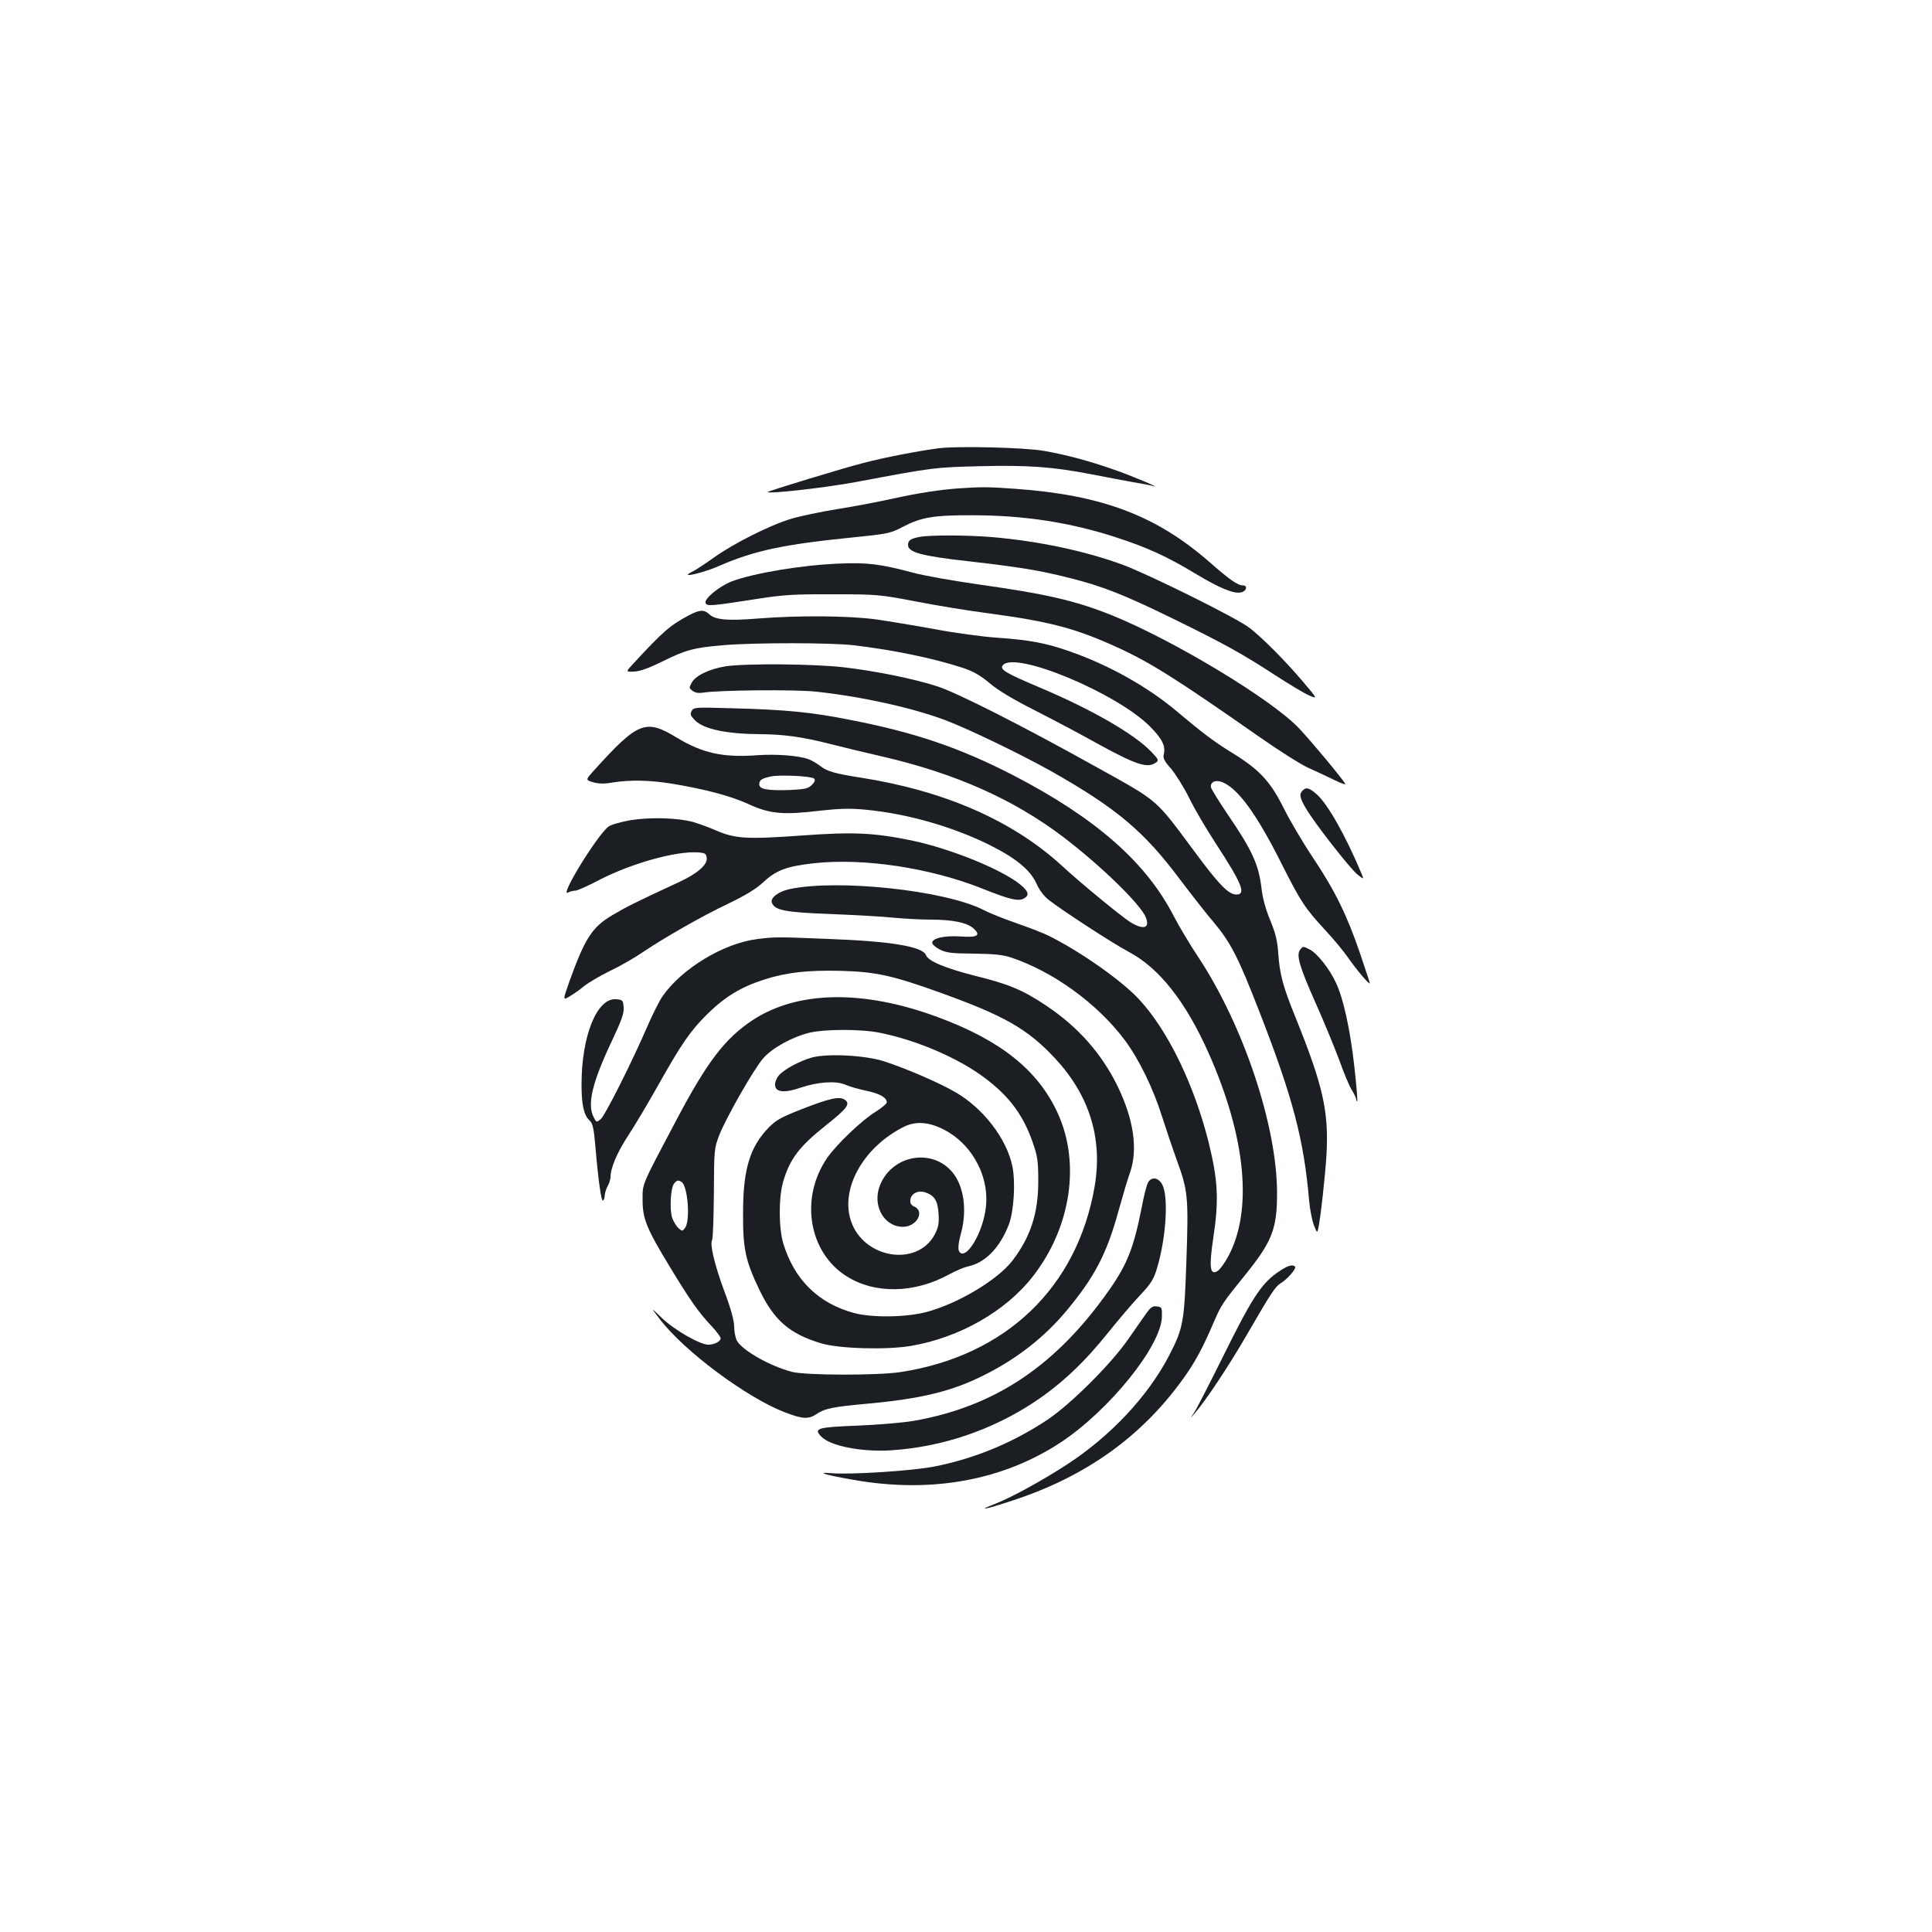<?xml version="1.0" standalone="no"?>
<!DOCTYPE svg PUBLIC "-//W3C//DTD SVG 20010904//EN"
 "http://www.w3.org/TR/2001/REC-SVG-20010904/DTD/svg10.dtd">
<svg version="1.0" xmlns="http://www.w3.org/2000/svg"
 width="1000pt" height="1000pt" viewBox="0 0 1000 1000"
 preserveAspectRatio="xMidYMid meet">
<g transform="translate(0,1000) scale(0.1,-0.1)"
fill="#1b1f23" stroke="none">
<path d="M4860 7680 c-107 -14 -279 -47 -390 -76 -99 -25 -500 -147 -497 -151
10 -10 302 23 457 52 405 76 406 76 642 82 250 6 376 -3 578 -42 69 -14 164
-31 211 -40 48 -8 95 -17 105 -20 58 -18 -109 53 -205 86 -133 46 -243 75
-356 95 -99 18 -443 26 -545 14z"/>
<path d="M4975 7473 c-101 -6 -223 -25 -350 -53 -71 -16 -202 -41 -290 -55
-88 -14 -197 -37 -242 -51 -105 -31 -296 -127 -395 -198 -42 -30 -91 -62 -107
-71 -17 -8 -31 -17 -31 -19 0 -10 99 17 158 43 185 81 334 113 702 150 176 18
188 20 255 55 94 49 160 60 360 59 264 0 506 -37 744 -115 157 -51 261 -98
410 -188 128 -77 199 -105 236 -96 28 7 34 36 8 36 -27 0 -68 29 -173 121
-276 241 -557 347 -1005 379 -136 10 -174 10 -280 3z"/>
<path d="M4760 7221 c-47 -9 -60 -18 -60 -42 0 -38 71 -57 312 -84 270 -31
367 -47 522 -86 172 -43 283 -87 535 -210 266 -130 363 -184 533 -295 70 -45
147 -92 173 -103 46 -20 46 -20 -32 72 -92 108 -204 221 -274 276 -59 48 -515
274 -653 326 -197 73 -438 124 -681 145 -133 11 -321 11 -375 1z"/>
<path d="M4345 7083 c-197 -8 -441 -49 -557 -92 -66 -26 -144 -90 -136 -112 7
-18 28 -16 273 22 127 20 186 24 385 23 228 0 241 -1 430 -37 107 -21 278 -49
380 -62 311 -42 441 -76 646 -168 183 -82 316 -166 755 -473 97 -68 209 -139
250 -158 41 -18 102 -47 137 -64 34 -17 59 -25 55 -19 -18 31 -176 220 -238
286 -141 150 -651 457 -969 586 -190 76 -336 110 -691 160 -133 19 -286 46
-340 61 -170 45 -234 53 -380 47z"/>
<path d="M3565 6815 c-98 -53 -131 -81 -288 -251 -39 -42 -39 -42 5 -40 30 1
75 17 148 53 121 60 163 71 320 84 158 13 555 13 670 -1 203 -24 411 -67 561
-116 57 -19 91 -38 140 -79 43 -37 121 -84 234 -141 94 -48 238 -124 320 -170
203 -112 265 -133 308 -101 16 11 14 16 -24 56 -88 92 -309 219 -574 331 -184
78 -212 95 -194 117 63 75 587 -143 760 -316 66 -66 84 -104 72 -149 -4 -16 6
-35 37 -69 23 -27 66 -95 95 -153 28 -58 91 -164 138 -236 137 -210 158 -264
106 -264 -40 0 -90 51 -219 226 -203 273 -180 253 -500 431 -389 217 -729 389
-830 421 -125 40 -314 78 -481 98 -157 18 -509 21 -614 5 -85 -14 -155 -48
-175 -85 -14 -25 -14 -28 5 -42 14 -10 31 -13 55 -9 79 13 475 17 584 5 234
-25 492 -82 665 -146 120 -45 398 -179 556 -268 335 -190 477 -310 661 -556
56 -74 133 -173 173 -220 91 -108 129 -182 239 -465 173 -444 231 -663 258
-980 4 -44 15 -100 24 -125 16 -41 18 -43 23 -20 12 53 37 280 43 385 12 223
-18 356 -160 708 -66 162 -82 223 -90 334 -4 63 -14 103 -41 169 -23 55 -40
115 -45 163 -15 126 -47 197 -175 385 -46 68 -85 131 -87 141 -5 28 25 41 60
26 81 -34 176 -164 304 -419 103 -204 123 -233 228 -347 45 -48 98 -113 120
-145 40 -58 110 -141 110 -129 0 4 -23 73 -50 153 -68 199 -129 324 -243 495
-53 79 -122 196 -153 259 -68 136 -124 197 -261 282 -98 60 -156 104 -288 215
-151 128 -353 242 -557 313 -120 43 -212 60 -374 71 -76 5 -224 25 -329 45
-104 19 -243 42 -308 51 -141 18 -397 20 -597 4 -161 -13 -227 -8 -258 21 -28
26 -49 25 -107 -5z"/>
<path d="M3580 6320 c-9 -17 -6 -25 18 -49 45 -45 162 -70 337 -71 121 -1 217
-14 355 -49 63 -16 186 -46 274 -66 381 -88 682 -222 939 -417 197 -150 403
-351 428 -417 22 -56 -13 -66 -82 -23 -49 32 -251 197 -356 294 -255 232 -605
385 -1038 453 -134 21 -173 32 -209 60 -17 13 -44 29 -60 35 -50 19 -167 28
-266 21 -177 -13 -283 10 -417 91 -161 98 -200 83 -427 -168 -46 -51 -46 -51
-6 -63 29 -8 56 -9 102 -1 89 14 188 12 298 -5 178 -29 313 -65 404 -107 111
-51 179 -57 371 -34 102 11 154 13 235 5 212 -20 442 -85 635 -179 143 -71
218 -132 251 -206 13 -30 38 -63 61 -81 67 -53 339 -230 414 -269 159 -84 296
-258 415 -525 193 -435 229 -813 102 -1051 -18 -34 -43 -68 -55 -76 -40 -26
-46 17 -23 171 30 198 24 299 -25 498 -75 296 -209 573 -356 733 -87 96 -302
248 -468 331 -29 15 -105 44 -168 66 -64 22 -142 53 -174 70 -200 101 -753
160 -1002 107 -57 -12 -101 -45 -92 -70 15 -40 68 -50 304 -59 124 -5 271 -13
326 -19 55 -5 141 -10 192 -10 113 0 186 -15 220 -44 43 -37 23 -50 -66 -43
-83 5 -146 -9 -146 -33 0 -8 18 -24 40 -35 34 -17 62 -20 175 -21 102 -1 150
-6 190 -19 221 -73 451 -240 592 -429 74 -100 146 -247 193 -396 20 -63 54
-163 75 -222 59 -160 62 -193 51 -518 -11 -323 -16 -353 -88 -493 -110 -213
-305 -421 -533 -569 -125 -81 -280 -166 -362 -199 -109 -42 -66 -35 88 16 376
124 664 330 879 630 61 85 100 157 159 295 36 84 48 102 157 236 144 178 169
242 169 429 0 347 -174 867 -407 1220 -44 66 -102 163 -128 214 -144 279 -404
507 -830 728 -276 142 -509 222 -845 287 -201 40 -334 53 -612 60 -191 6 -198
5 -208 -14z m634 -350 c7 -7 3 -18 -12 -33 -19 -19 -35 -22 -113 -26 -116 -4
-159 4 -159 29 0 23 13 31 60 41 46 10 211 2 224 -11z"/>
<path d="M6742 5908 c-18 -18 -15 -38 18 -93 45 -77 231 -315 268 -343 32 -25
32 -25 18 9 -82 195 -174 358 -231 408 -39 34 -54 38 -73 19z"/>
<path d="M3265 5755 c-51 -9 -101 -23 -115 -33 -58 -43 -257 -367 -210 -342
10 6 27 10 38 10 10 0 66 25 123 55 166 86 398 151 512 143 37 -3 42 -6 45
-29 4 -35 -49 -81 -142 -124 -229 -106 -274 -129 -347 -172 -105 -63 -141
-118 -224 -349 -32 -92 -32 -92 4 -71 20 12 53 35 73 52 21 17 81 53 134 79
53 25 128 68 167 95 124 83 312 190 445 253 91 44 143 75 183 112 67 62 120
82 263 98 258 28 602 -24 872 -132 141 -56 183 -66 213 -51 30 17 26 35 -16
71 -97 80 -364 188 -566 230 -195 40 -302 45 -573 25 -280 -20 -339 -16 -439
27 -38 17 -92 36 -120 44 -78 21 -218 25 -320 9z"/>
<path d="M3917 5139 c-173 -22 -389 -153 -488 -296 -16 -23 -51 -93 -78 -155
-79 -183 -219 -462 -242 -481 -21 -17 -22 -17 -36 10 -35 66 -8 180 94 395 51
108 64 145 61 175 -3 36 -5 38 -39 41 -99 8 -179 -189 -179 -442 0 -104 12
-158 41 -185 17 -16 22 -39 30 -127 15 -179 31 -294 40 -288 5 3 9 15 9 27 1
12 7 33 15 47 8 14 14 34 15 46 0 49 34 128 90 214 33 50 101 164 151 253 127
226 172 291 259 377 91 90 174 141 296 180 116 37 224 49 394 45 182 -5 267
-23 514 -112 334 -120 454 -188 596 -340 179 -192 248 -415 206 -663 -90 -524
-460 -879 -1006 -962 -119 -18 -488 -17 -560 1 -115 30 -259 112 -286 162 -8
16 -14 48 -14 73 0 30 -17 93 -51 183 -51 138 -76 244 -63 265 4 7 8 116 9
242 1 226 2 233 28 301 37 93 180 344 228 398 46 53 152 111 240 132 84 19
269 19 365 -1 193 -39 407 -132 542 -234 127 -95 199 -193 248 -335 24 -69 28
-96 28 -195 1 -167 -39 -290 -132 -413 -77 -101 -282 -224 -447 -268 -106 -28
-282 -30 -375 -5 -185 50 -310 174 -366 361 -24 81 -24 239 0 320 34 116 83
181 223 292 107 85 125 109 97 130 -27 20 -79 9 -224 -48 -107 -42 -133 -56
-172 -96 -97 -101 -132 -215 -132 -443 -1 -185 13 -247 85 -397 76 -157 154
-226 319 -276 93 -28 341 -35 467 -13 250 43 488 179 628 358 198 253 249 588
129 848 -102 221 -294 375 -619 495 -385 143 -726 138 -959 -15 -144 -95 -237
-217 -398 -523 -180 -340 -172 -322 -172 -407 0 -98 20 -148 141 -347 104
-172 149 -236 218 -309 25 -27 45 -54 45 -61 0 -16 -32 -33 -64 -33 -43 0
-177 77 -240 138 -59 57 -59 57 -10 -7 127 -166 449 -405 646 -481 91 -35 122
-37 163 -10 45 30 83 38 269 55 274 25 435 64 601 148 168 84 310 195 423 330
147 176 210 296 271 518 22 79 49 171 61 203 40 118 18 272 -65 443 -83 170
-205 308 -370 418 -119 80 -195 112 -371 155 -152 39 -239 75 -251 106 -17 45
-182 72 -503 84 -269 11 -281 11 -373 -1z m-389 -1257 c32 -21 46 -200 18
-237 -14 -19 -15 -19 -35 -1 -11 10 -25 34 -32 53 -14 43 -8 155 10 177 15 18
21 19 39 8z"/>
<path d="M6730 5085 c-22 -27 -5 -86 78 -273 45 -100 100 -235 124 -299 23
-65 52 -135 65 -155 13 -21 23 -43 23 -49 0 -7 2 -10 5 -8 2 3 -4 83 -15 179
-22 195 -57 354 -96 435 -33 71 -96 150 -134 170 -36 18 -35 18 -50 0z"/>
<path d="M4205 4527 c-64 -17 -151 -64 -176 -96 -11 -14 -19 -36 -17 -50 4
-35 50 -39 131 -11 89 30 182 37 232 16 22 -10 71 -24 110 -32 68 -14 105 -35
105 -60 0 -7 -26 -28 -57 -48 -69 -41 -206 -172 -252 -240 -142 -207 -96 -488
101 -612 147 -93 352 -89 533 11 33 18 76 36 95 40 88 18 165 96 211 215 27
69 36 221 19 303 -29 143 -151 301 -295 384 -84 49 -254 122 -367 159 -99 32
-289 42 -373 21z m677 -372 c154 -77 247 -256 218 -424 -18 -112 -87 -232
-125 -218 -19 8 -19 37 0 107 31 117 14 241 -45 312 -104 126 -310 91 -374
-64 -44 -105 18 -218 118 -218 70 0 115 80 58 105 -16 7 -22 17 -20 35 4 33
41 51 78 38 47 -16 64 -43 68 -111 3 -51 -1 -70 -20 -107 -91 -169 -367 -125
-433 69 -57 167 62 381 270 487 62 32 129 28 207 -11z"/>
<path d="M5943 3881 c-7 -11 -22 -68 -33 -128 -41 -209 -75 -295 -166 -426
-277 -396 -595 -609 -1019 -682 -55 -9 -184 -20 -287 -24 -207 -8 -228 -14
-188 -56 46 -49 207 -81 360 -72 265 17 523 104 745 251 141 94 260 207 382
360 53 66 127 153 165 193 57 61 70 82 87 140 47 157 60 368 27 431 -19 37
-54 43 -73 13z"/>
<path d="M6607 3410 c-81 -59 -129 -133 -274 -426 -71 -143 -139 -276 -152
-295 -23 -34 -23 -34 3 -4 57 65 178 248 266 400 131 226 150 255 180 274 34
20 82 76 73 85 -14 14 -43 4 -96 -34z"/>
<path d="M5933 3202 c-15 -22 -57 -82 -93 -133 -89 -129 -298 -337 -419 -418
-178 -118 -372 -199 -581 -241 -112 -23 -441 -44 -540 -35 -83 7 -21 -11 120
-35 402 -71 774 -2 1073 196 252 168 517 498 521 648 1 48 0 51 -26 54 -22 3
-32 -4 -55 -36z"/>
</g>
</svg>
